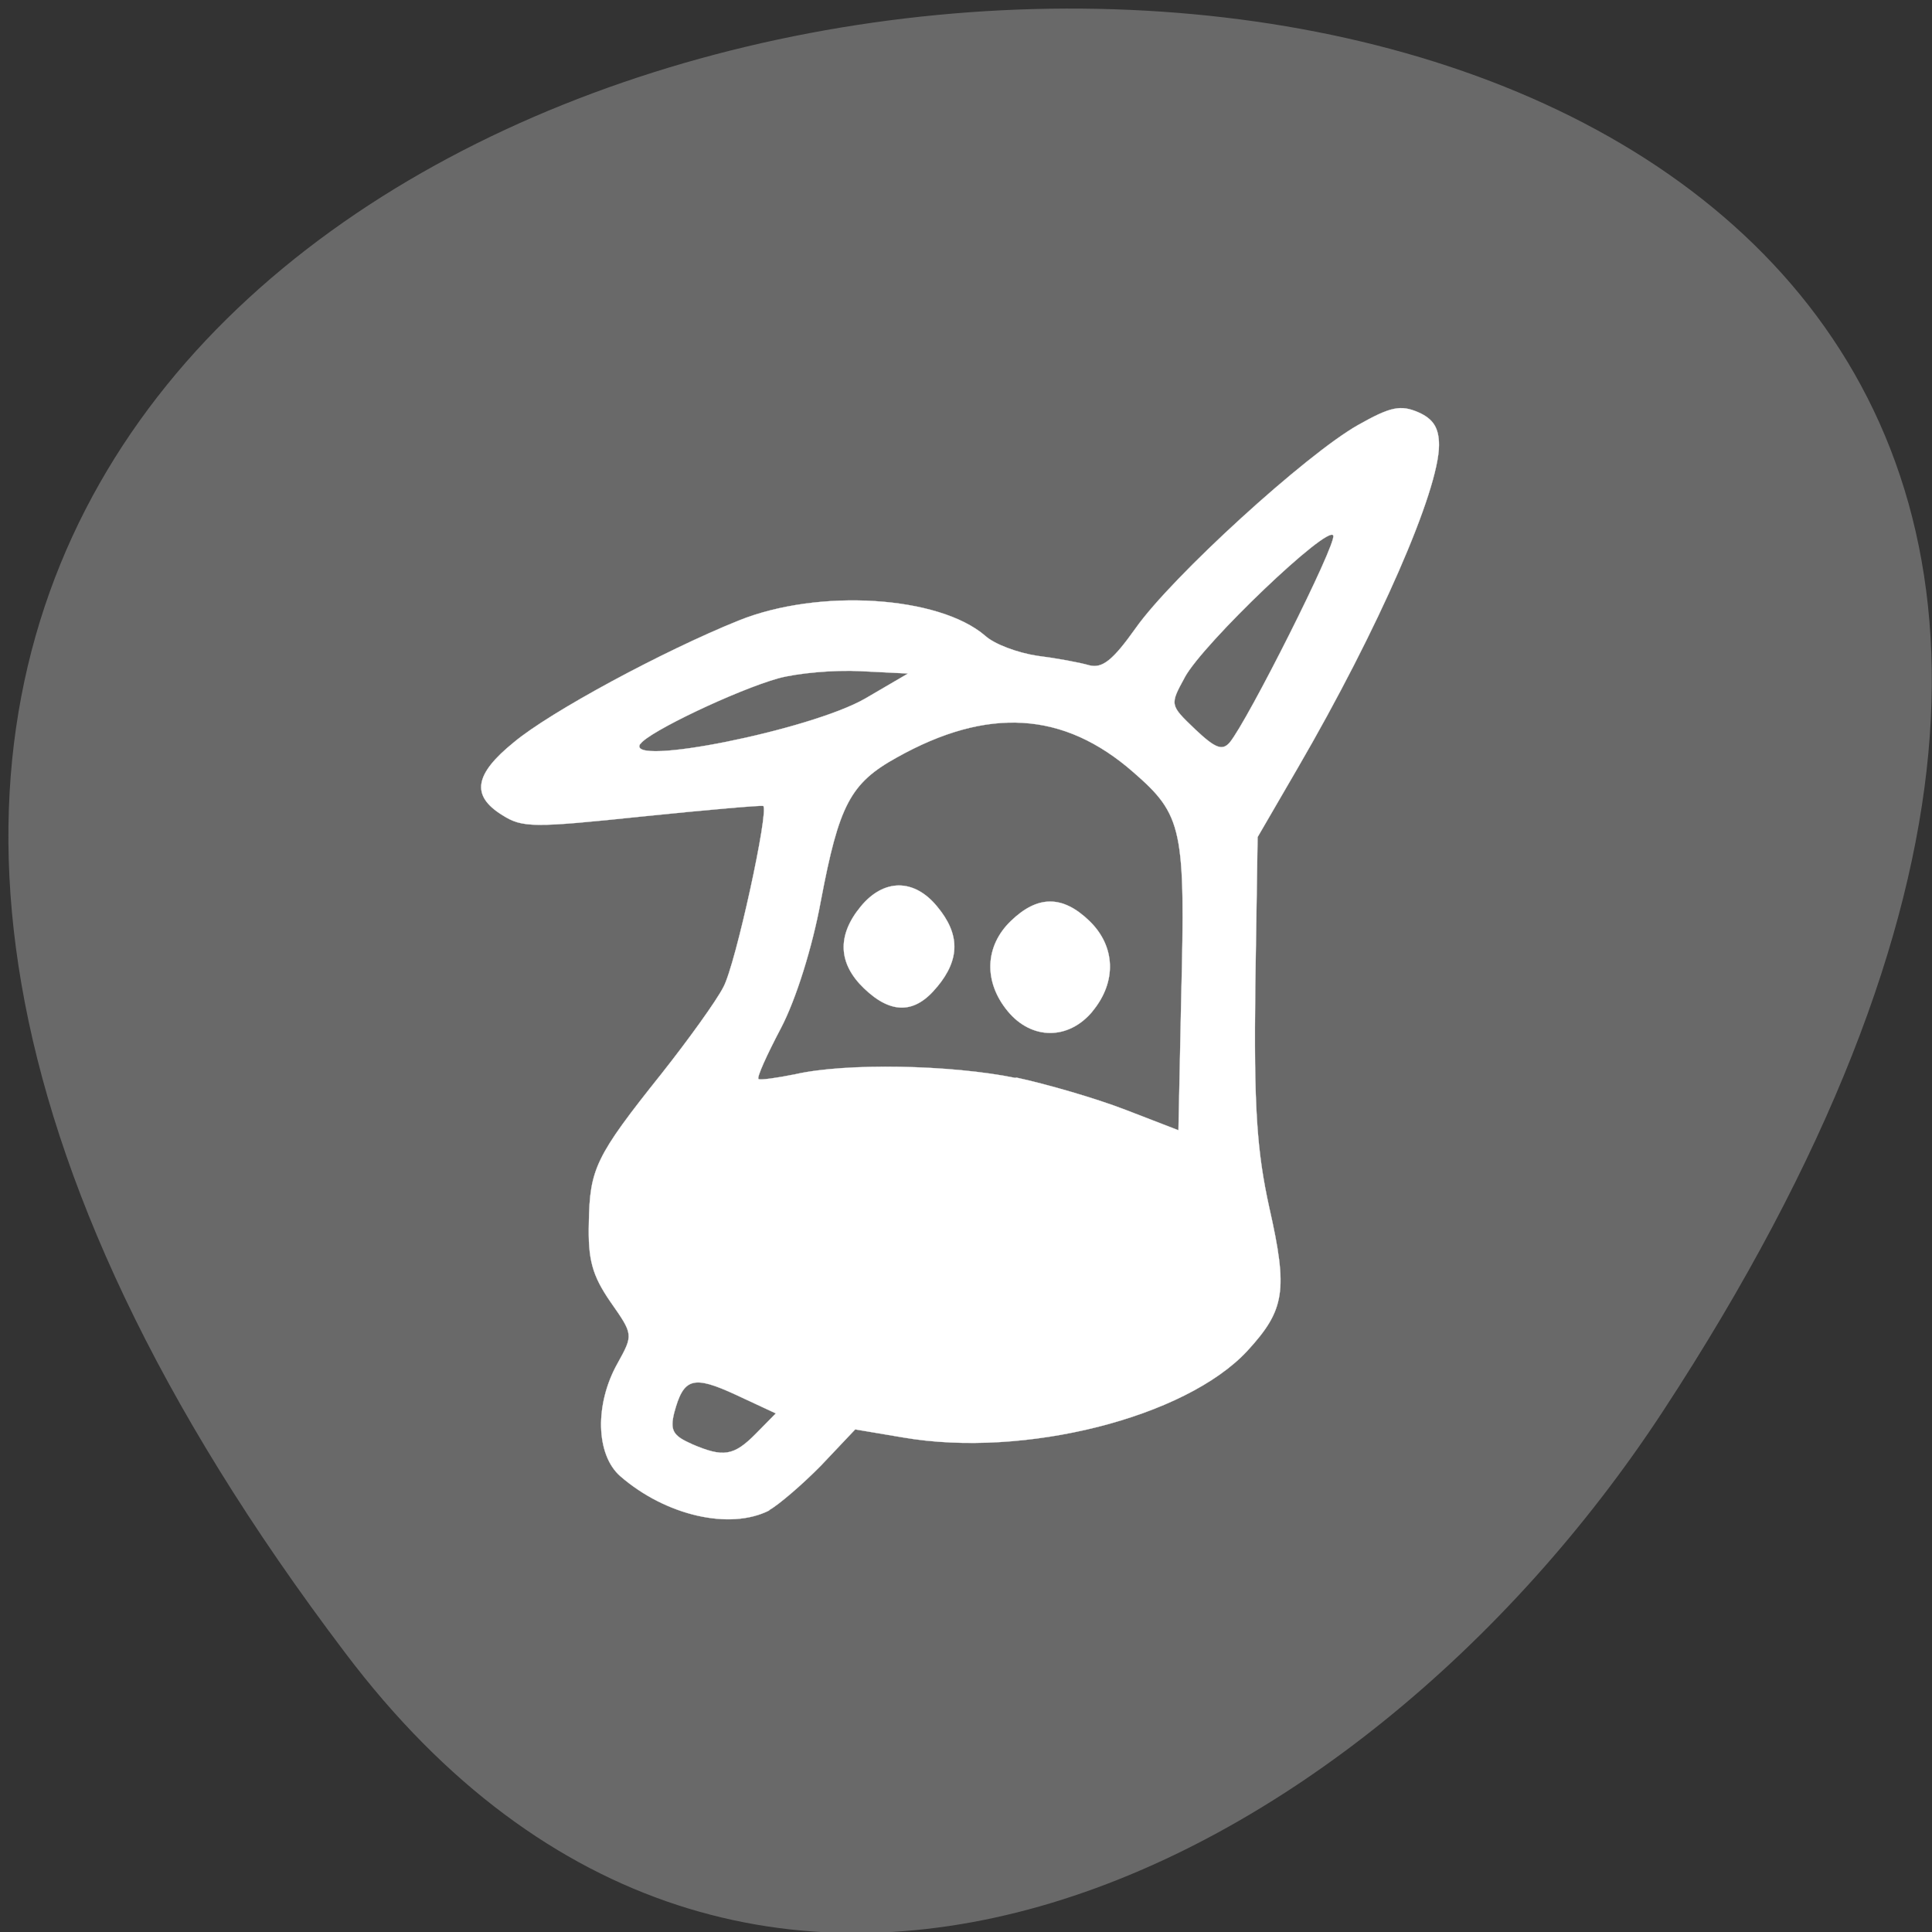 <svg xmlns="http://www.w3.org/2000/svg" viewBox="0 0 16 16"><rect x="0" y="0" width="16" height="16" fill="#333333" stroke="none"/><path d="m 2.86 13.69 c -12.56 -16.58 22 -18.93 10.91 -2 c -2.53 3.86 -7.59 6.4 -10.91 2" style="fill:#696969"/><g transform="matrix(-0.066 0 0 0.063 17.1 -0.37)" style="fill:#fff;stroke:#fff;stroke-width:0.03"><path d="m 162.6 204.4 c -1.18 -0.69 -4.12 -3.31 -6.53 -5.88 l -4.29 -4.75 l -6 1.06 c -15.23 2.75 -35.46 -2.63 -43.2 -11.38 c -4.71 -5.38 -5.12 -7.88 -2.76 -18.81 c 1.59 -7.56 1.94 -13.38 1.76 -29.1 l -0.29 -19.63 l -5.06 -9.13 c -10.12 -18.25 -17.7 -36.44 -17.7 -42.4 c 0 -2.25 0.71 -3.44 2.59 -4.31 c 2.23 -1 3.47 -0.75 7.59 1.69 c 6.53 3.88 23.29 19.88 27.88 26.69 c 2.88 4.25 4.18 5.31 5.82 4.88 c 1.24 -0.38 4.18 -0.94 6.53 -1.25 c 2.41 -0.38 5.35 -1.5 6.53 -2.63 c 5.82 -5.25 20.88 -6.25 30.94 -2 c 9.47 4 23.64 12 28.2 16 c 4.94 4.19 5.41 7 1.47 9.56 c -2.53 1.69 -3.88 1.69 -17.59 0.19 c -8.18 -0.88 -15 -1.5 -15.17 -1.38 c -0.76 0.5 3.47 20.88 5 23.81 c 0.88 1.81 4.41 6.94 7.76 11.38 c 8.29 10.88 9 12.5 9.12 19.56 c 0.12 4.88 -0.41 6.94 -2.71 10.44 c -2.88 4.31 -2.88 4.31 -0.88 8.1 c 2.88 5.38 2.71 12 -0.35 14.81 c -5.7 5.19 -13.76 7.13 -18.7 4.5 m 9.76 -8.75 c 2.35 -1.06 2.71 -1.81 2.18 -4.06 c -1.18 -4.63 -2.35 -5 -7.76 -2.38 l -5 2.44 l 2.47 2.63 c 2.82 3 4.12 3.19 8.12 1.38 m -40.7 -48.1 c 8.12 -1.75 21.35 -2 27.64 -0.5 c 2.35 0.5 4.47 0.81 4.65 0.63 c 0.24 -0.19 -1.06 -3.19 -2.82 -6.69 c -1.88 -3.75 -3.94 -10.63 -5 -16.69 c -2.29 -12.69 -3.71 -15.5 -9.53 -18.88 c -11.41 -6.69 -20.94 -6.1 -29.7 1.94 c -6.18 5.63 -6.53 7.44 -6 29.56 l 0.35 17.5 l 6.65 -2.69 c 3.71 -1.5 9.88 -3.38 13.76 -4.25 m -21.2 -52.6 c -2.29 -4.44 -18.1 -20.25 -18.64 -18.63 c -0.41 1.13 10.76 24.38 13 27.2 c 0.94 1.13 1.82 0.75 4.35 -1.75 c 3.18 -3.19 3.18 -3.19 1.29 -6.81 m 68.3 8.75 c -0.94 -1.56 -12.1 -7.1 -17.29 -8.63 c -2.41 -0.69 -7.1 -1.13 -10.35 -0.94 l -5.94 0.31 l 5.41 3.31 c 6.88 4.13 30.1 9 28.2 5.94"/><path d="m 141.5 135.6 c -2.88 -3.63 -2.88 -6.94 0 -10.56 c 2.88 -3.69 6.7 -3.69 9.59 0 c 3 3.81 2.82 7.5 -0.41 10.75 c -3.41 3.44 -6.41 3.38 -9.17 -0.19"/><path d="m 122 138.8 c -3.06 -3.88 -2.88 -8.56 0.41 -11.88 c 3.35 -3.38 6.47 -3.38 9.82 0 c 3.29 3.31 3.47 8 0.41 11.88 c -3 3.81 -7.65 3.81 -10.65 0"/></g></svg>